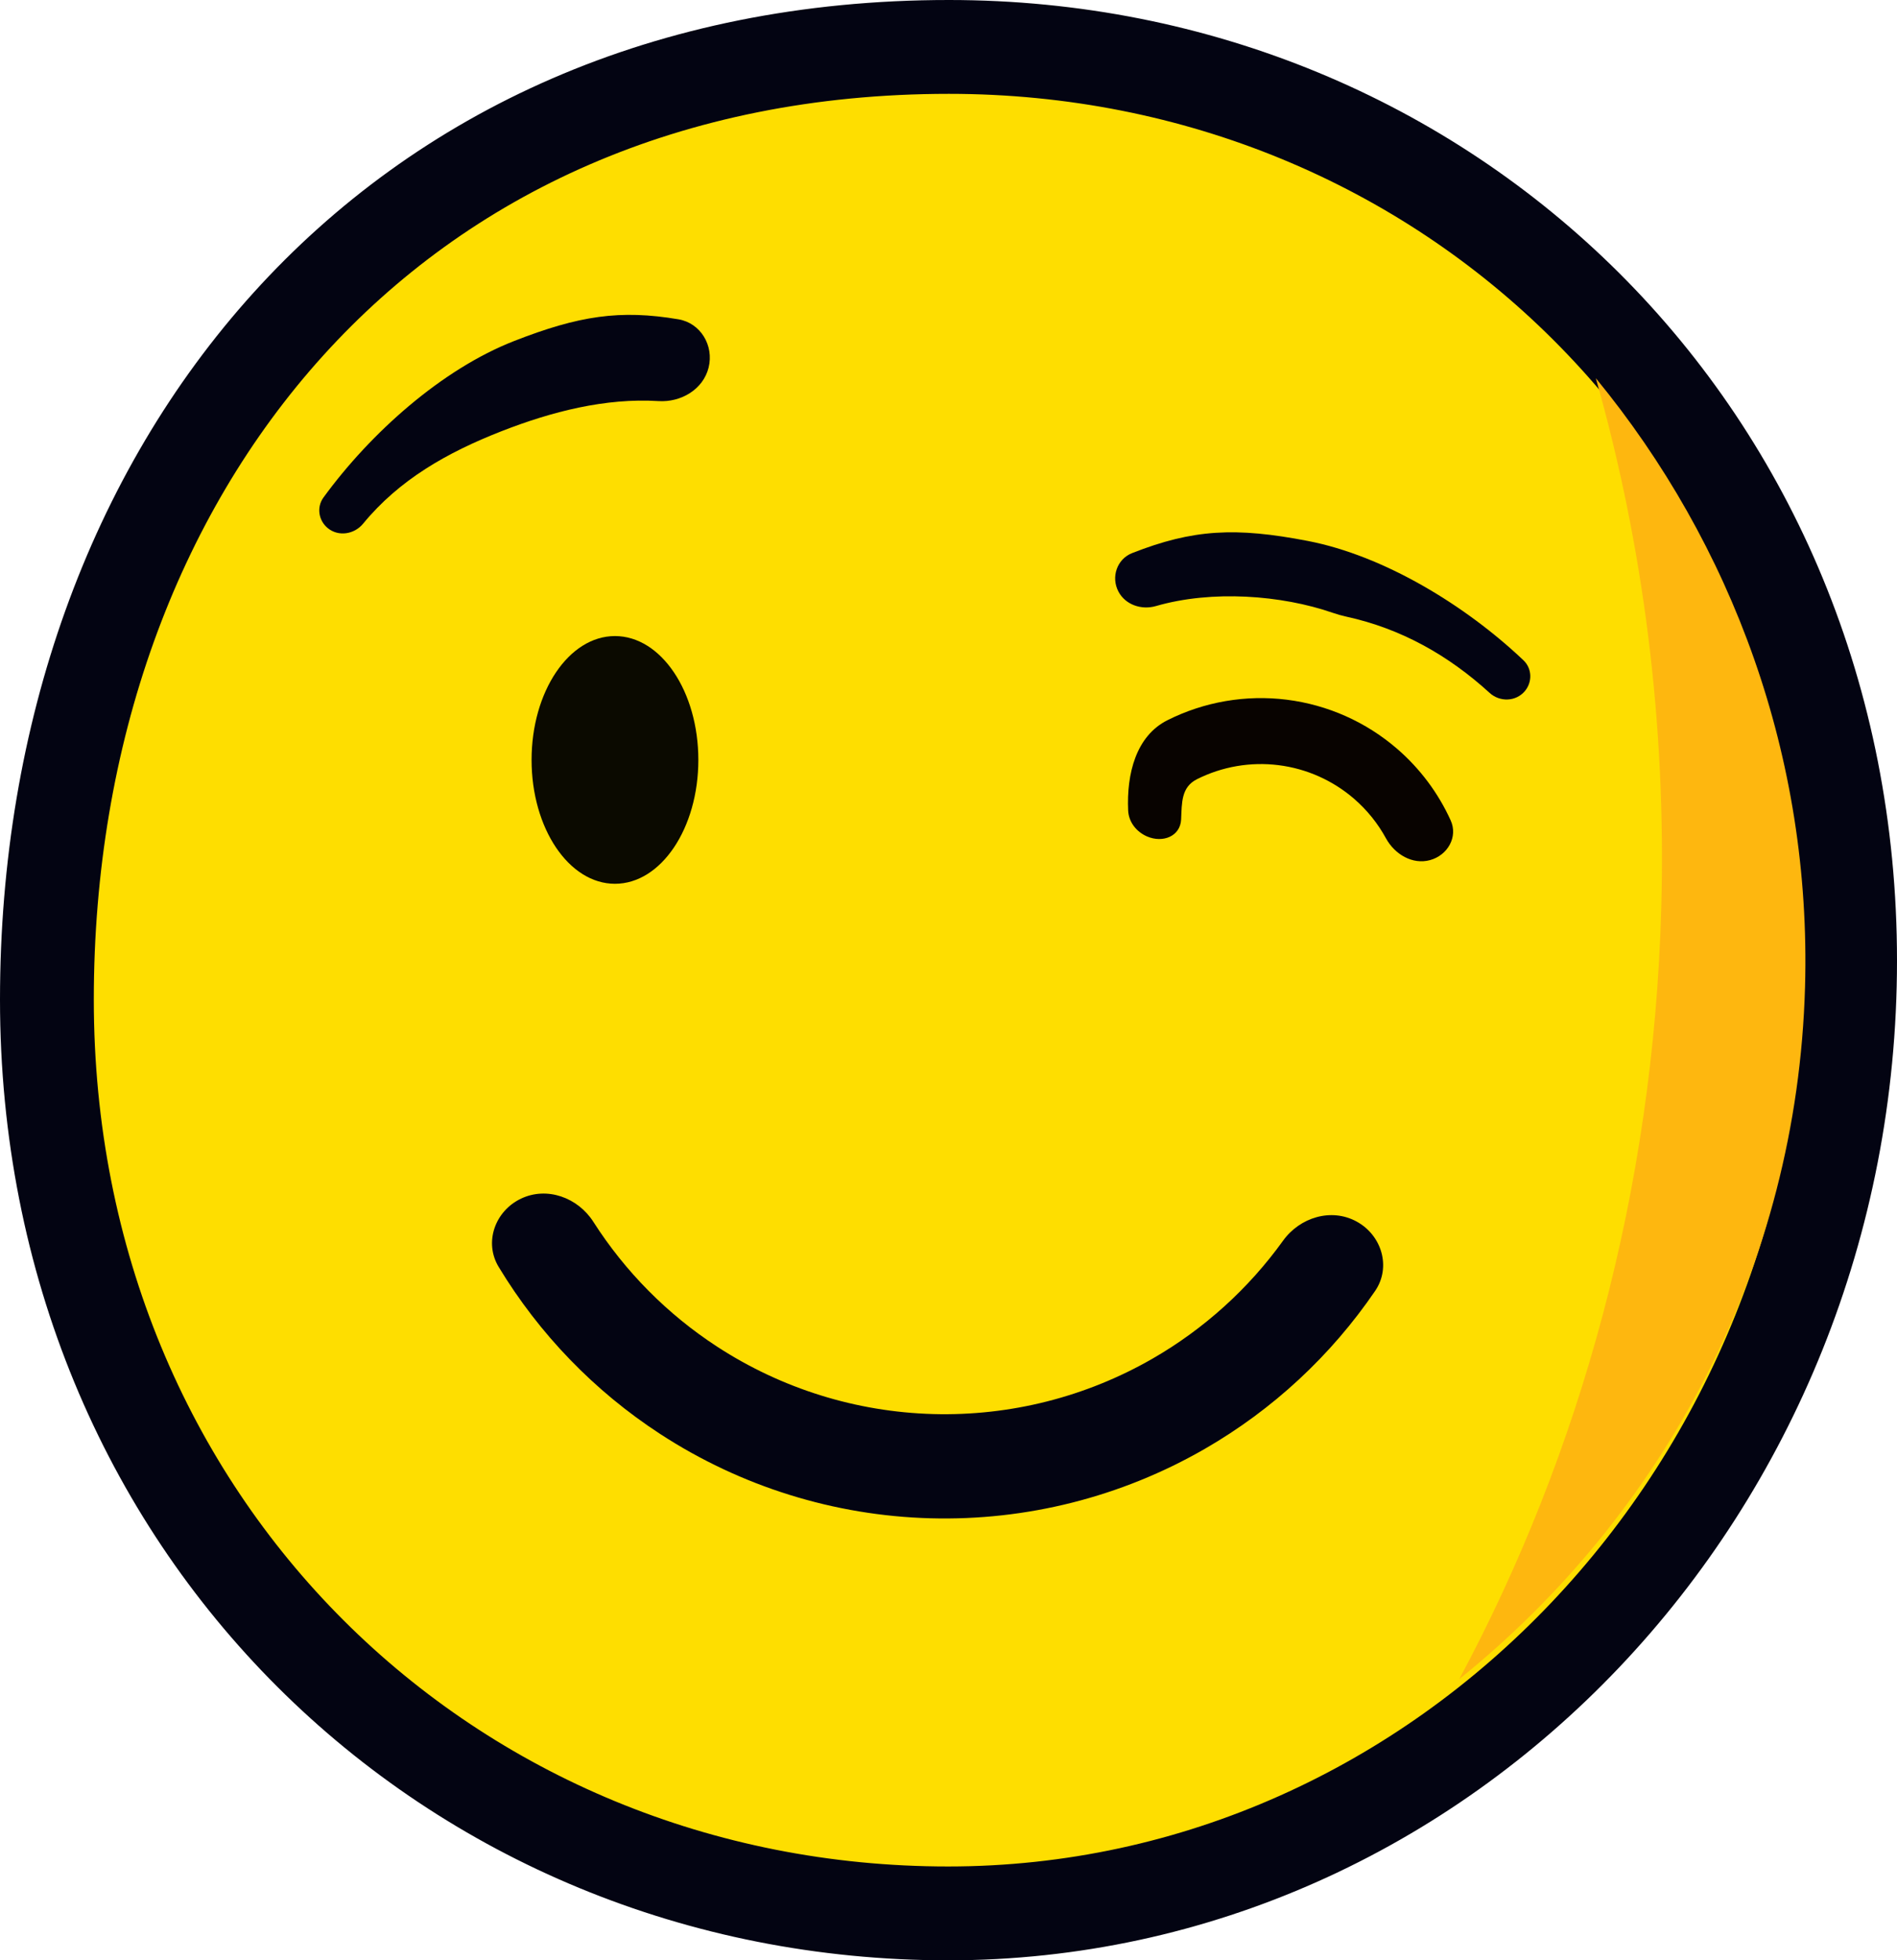 <svg width="182" height="188" viewBox="0 0 182 188" fill="none" xmlns="http://www.w3.org/2000/svg">
<path d="M177.5 92.133C177.5 142.816 138.541 183.5 90.966 183.5C43.164 183.5 4.5 146.316 4.5 95.867C4.5 70.357 12.806 47.512 27.653 31.097C42.454 14.733 63.981 4.5 91.034 4.5C138.836 4.5 177.5 41.684 177.5 92.133Z" fill="#FEDE00" stroke="#030412" stroke-width="9"/>
<path d="M49.988 114.952C47.494 116.138 46.413 119.137 47.842 121.5C51.726 127.924 57.019 133.409 63.346 137.528C71.073 142.56 80.041 145.356 89.259 145.608C98.477 145.861 107.585 143.559 115.576 138.958C122.118 135.191 127.703 130.003 131.933 123.801C133.489 121.52 132.574 118.466 130.148 117.146C127.723 115.825 124.711 116.744 123.098 118.986C119.789 123.585 115.529 127.445 110.586 130.292C104.193 133.972 96.907 135.814 89.533 135.612C82.159 135.41 74.984 133.173 68.802 129.148C64.022 126.036 59.979 121.948 56.927 117.175C55.439 114.848 52.482 113.766 49.988 114.952Z" fill="#030412"/>
<path d="M67.986 35.244C68.504 33.14 67.222 30.983 65.086 30.622C59.485 29.674 55.532 30.279 49.316 32.708C42.395 35.413 35.561 41.505 31.035 47.71C30.358 48.638 30.558 49.923 31.447 50.65C32.473 51.489 33.993 51.249 34.835 50.225C38.288 46.022 42.87 43.405 48.117 41.354C52.919 39.477 58.092 38.148 63.175 38.466C65.337 38.602 67.468 37.347 67.986 35.244Z" fill="#030412"/>
<path d="M107.305 56.736C106.572 55.347 107.159 53.616 108.621 53.042C114.454 50.752 118.529 50.538 125.467 51.877C132.764 53.285 140.587 58.04 146.162 63.323C146.995 64.113 147.031 65.412 146.289 66.288C145.431 67.299 143.892 67.342 142.913 66.448C138.972 62.851 134.42 60.281 129.16 59.136C128.722 59.04 128.291 58.917 127.867 58.771C122.945 57.069 116.291 56.564 110.902 58.123C109.52 58.523 107.977 58.009 107.305 56.736Z" fill="#030412"/>
<ellipse cx="59" cy="72.879" rx="8" ry="11.879" fill="#0B0A00"/>
<path fill-rule="evenodd" clip-rule="evenodd" d="M153.105 36.27C166.197 52.207 173.796 72.608 173.177 94.648C172.423 121.498 159.629 145.234 140 161.035C151.626 139.382 158.623 114.18 159.382 87.144C159.881 69.376 157.646 52.247 153.105 36.27Z" fill="#FEB70F"/>
<path d="M137.204 82.486C138.888 82.022 139.901 80.266 139.178 78.675C137.99 76.061 136.248 73.722 134.058 71.827C131.067 69.238 127.376 67.594 123.451 67.103C119.526 66.613 115.543 67.297 112.007 69.07C108.989 70.582 108.079 74.214 108.236 77.726C108.286 78.841 109.032 79.781 110.058 80.221C111.556 80.862 113.243 80.213 113.318 78.584C113.391 76.991 113.317 75.49 114.842 74.726C117.26 73.514 119.983 73.046 122.666 73.382C125.349 73.717 127.873 74.841 129.918 76.611C131.16 77.686 132.192 78.97 132.971 80.398C133.808 81.931 135.519 82.949 137.204 82.486Z" fill="#080300"/>
</svg>

